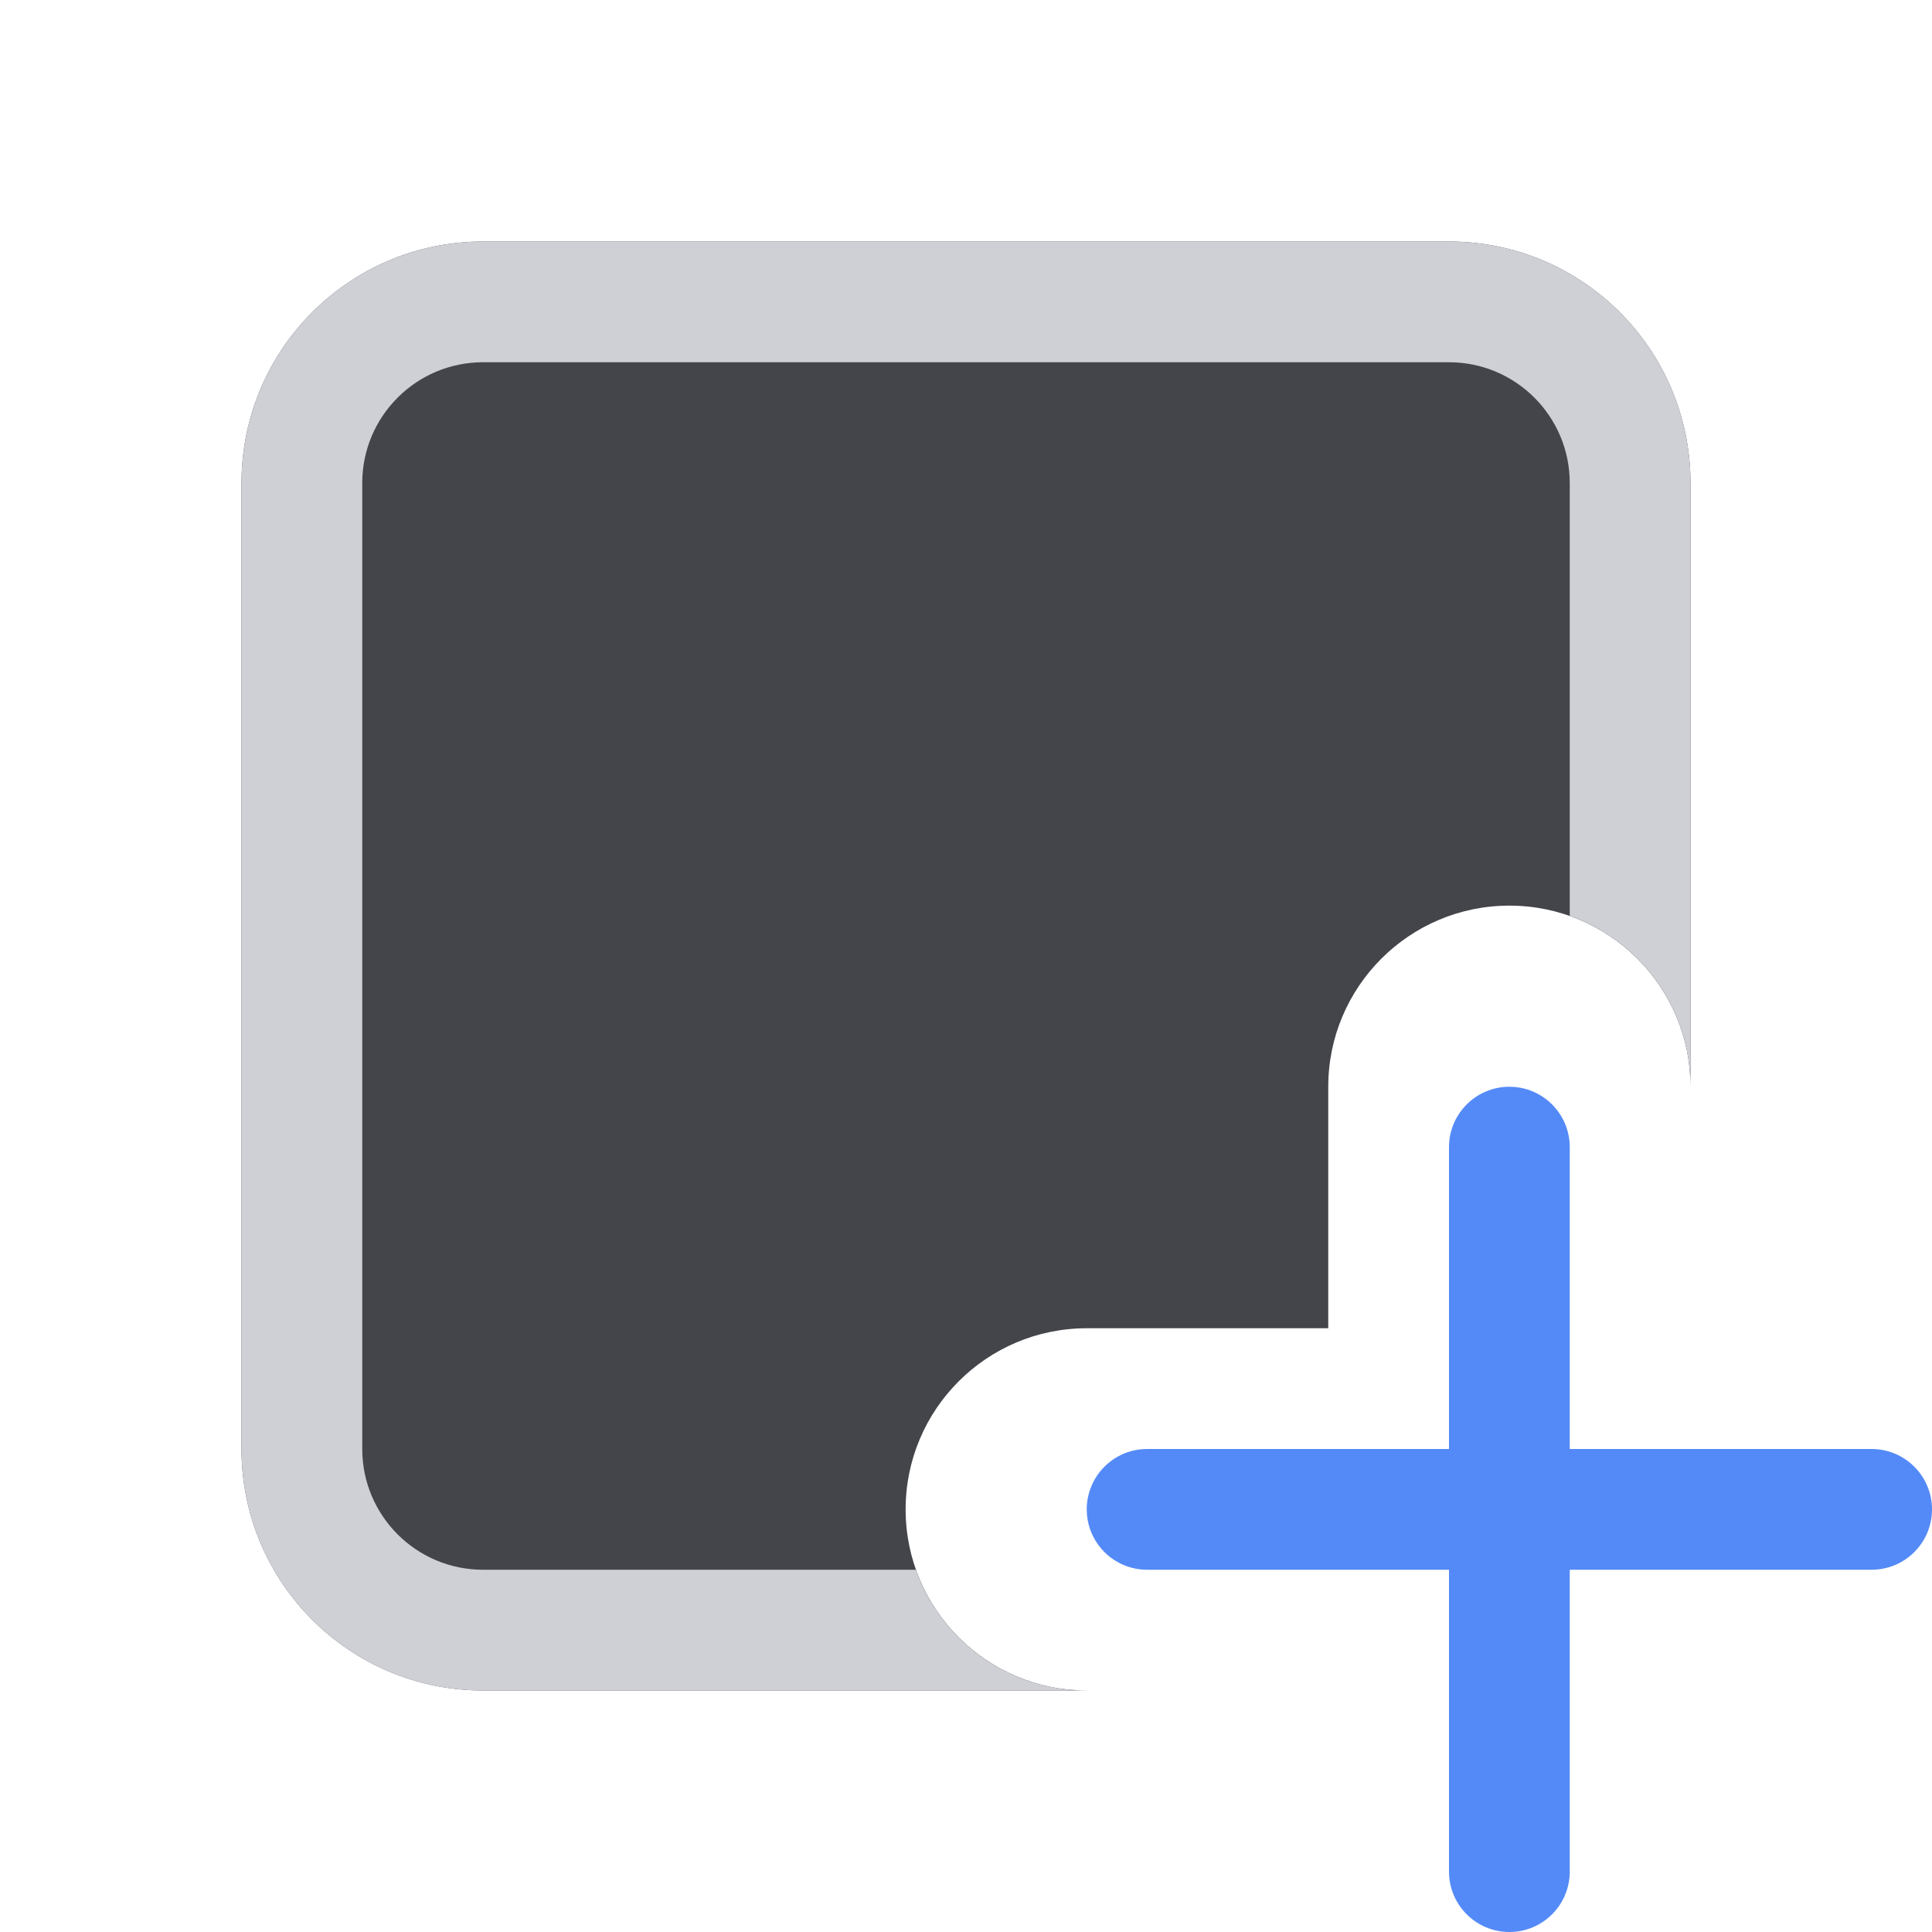 <svg width="16" height="16" viewBox="0 0 16 16" fill="none" xmlns="http://www.w3.org/2000/svg">
  <path
      d="M4 2C2.895 2 2 2.895 2 4V12C2 13.105 2.895 14 4 14H9C8.172 14 7.5 13.328 7.5 12.5C7.5 11.672 8.172 11 9 11H11V9C11 8.172 11.672 7.5 12.5 7.5C13.328 7.5 14 8.172 14 9V4C14 2.895 13.105 2 12 2H4Z"
      fill="#43454A"/>
  <path
      d="M4 3H12C12.552 3 13 3.448 13 4V7.585C13.583 7.791 14 8.347 14 9V4C14 2.895 13.105 2 12 2H4C2.895 2 2 2.895 2 4V12C2 13.105 2.895 14 4 14H9C8.347 14 7.791 13.583 7.585 13H4C3.448 13 3 12.552 3 12V4C3 3.448 3.448 3 4 3Z"
      fill="#CED0D6"/>
  <path fill-rule="evenodd" clip-rule="evenodd"
        d="M12.5 9C12.776 9 13 9.224 13 9.5V12H15.5C15.776 12 16 12.224 16 12.5C16 12.776 15.776 13 15.5 13H13V15.5C13 15.776 12.776 16 12.5 16C12.224 16 12 15.776 12 15.5V13H9.5C9.224 13 9 12.776 9 12.5C9 12.224 9.224 12 9.5 12H12V9.5C12 9.224 12.224 9 12.5 9Z"
        fill="#548AF7"/>
</svg>
